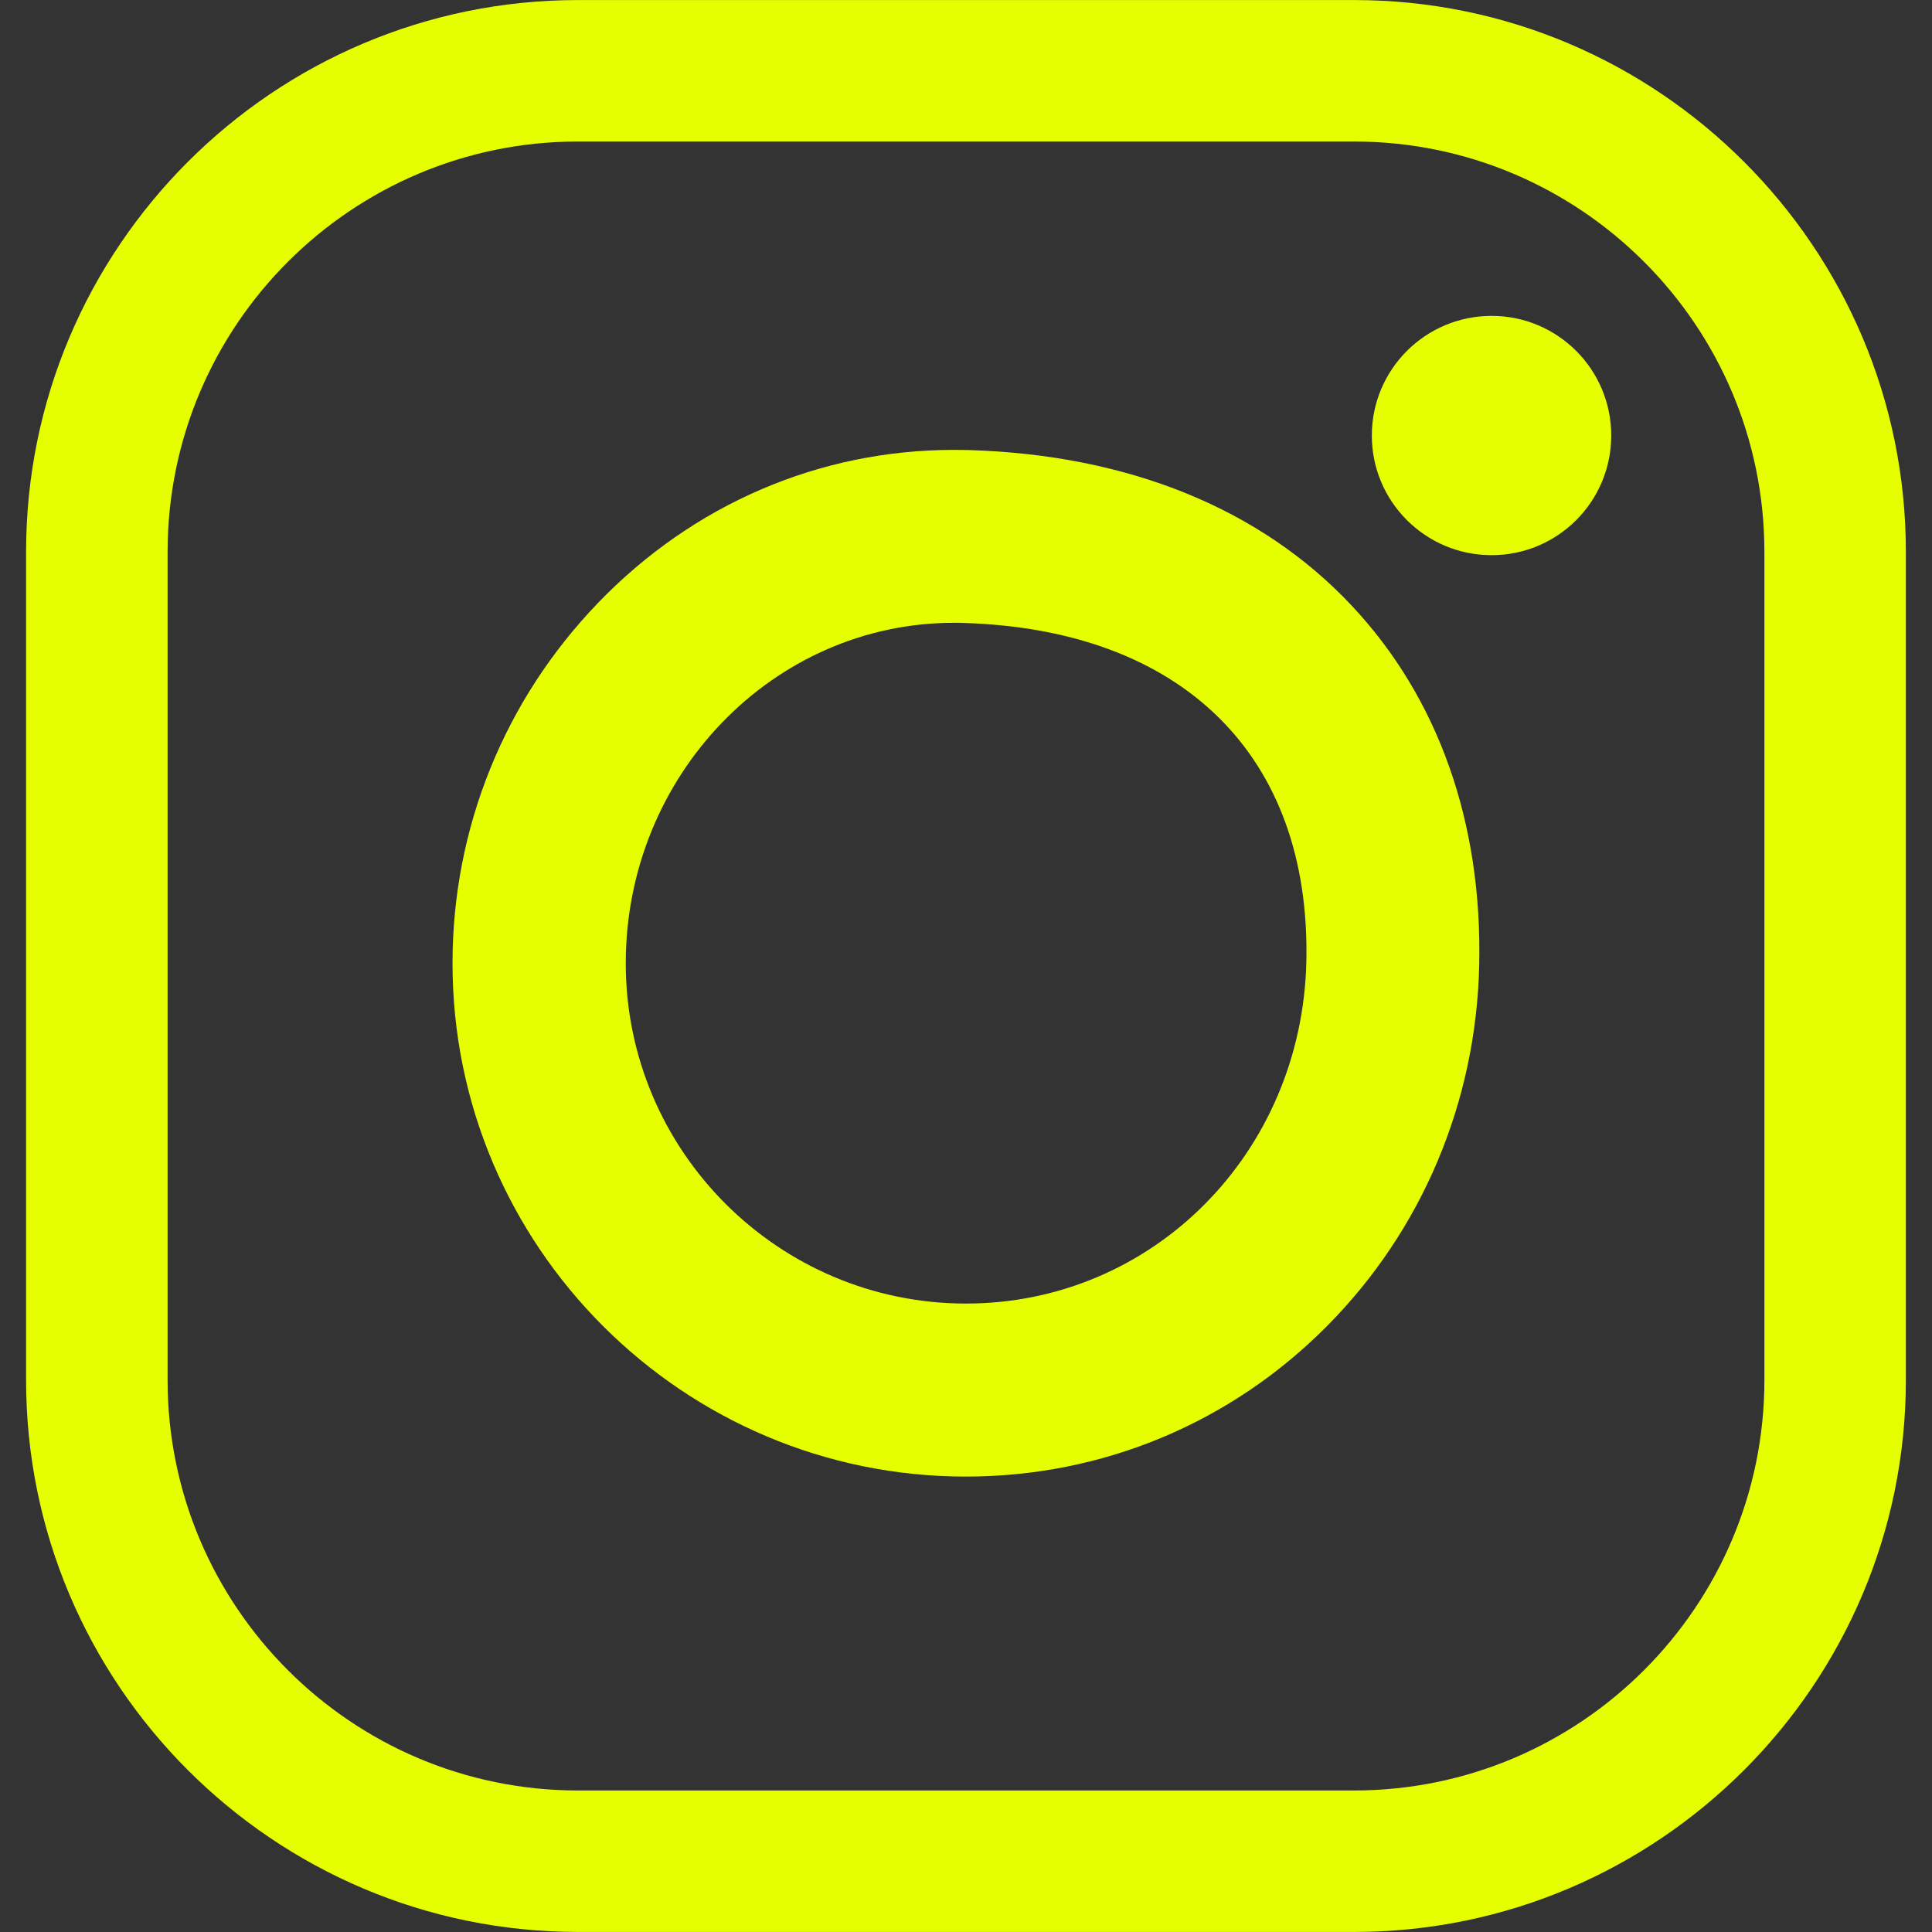 <?xml version="1.0" encoding="utf-8"?>
<!-- Generator: Adobe Illustrator 16.0.0, SVG Export Plug-In . SVG Version: 6.00 Build 0)  -->
<!DOCTYPE svg PUBLIC "-//W3C//DTD SVG 1.1//EN" "http://www.w3.org/Graphics/SVG/1.1/DTD/svg11.dtd">
<svg version="1.1" id="Capa_1" xmlns="http://www.w3.org/2000/svg" xmlns:xlink="http://www.w3.org/1999/xlink" x="0px" y="0px"
	 width="25px" height="25px" viewBox="110 0 36 36" enable-background="new 110 0 36 36" xml:space="preserve">
<rect x="110" y="0" width="36" height="36" fill="#333333" stroke="none"/>
<path fill="#e6ff00" d="M135.232,0.001h-14.463c-5.672,0-10.283,4.611-10.283,10.283v15.433c0,5.668,4.611,10.282,10.283,10.282
	h14.463c5.668,0,10.281-4.614,10.281-10.282V10.284C145.514,4.612,140.9,0.001,135.232,0.001z M142.877,25.717
	c0,4.215-3.43,7.646-7.645,7.646h-14.463c-4.219,0-7.646-3.431-7.646-7.646V10.284c0-4.219,3.428-7.647,7.646-7.647h14.463
	c4.215,0,7.645,3.429,7.645,7.647V25.717z M128.045,8.386c-0.088-0.002-0.179-0.003-0.27-0.003c-2.505,0-4.86,1.012-6.632,2.852
	c-1.746,1.813-2.711,4.197-2.711,6.716c0,5.273,4.292,9.563,9.565,9.563c2.546,0,4.937-0.996,6.732-2.807
	c1.77-1.784,2.777-4.172,2.834-6.721c0.059-2.662-0.762-4.979-2.371-6.696C133.494,9.477,131.025,8.474,128.045,8.386z
	 M134.342,17.915c-0.08,3.574-2.865,6.375-6.343,6.375c-3.495,0-6.339-2.845-6.339-6.34c0-3.499,2.744-6.345,6.116-6.345
	c0.059,0,0.117,0,0.176,0.003C132.035,11.729,134.424,14.084,134.342,17.915z M140.023,8.116c0,1.231-0.998,2.229-2.229,2.229
	c-1.232,0-2.232-0.998-2.232-2.229c0-1.233,1-2.23,2.232-2.23C139.025,5.886,140.023,6.883,140.023,8.116z"/>
</svg>
